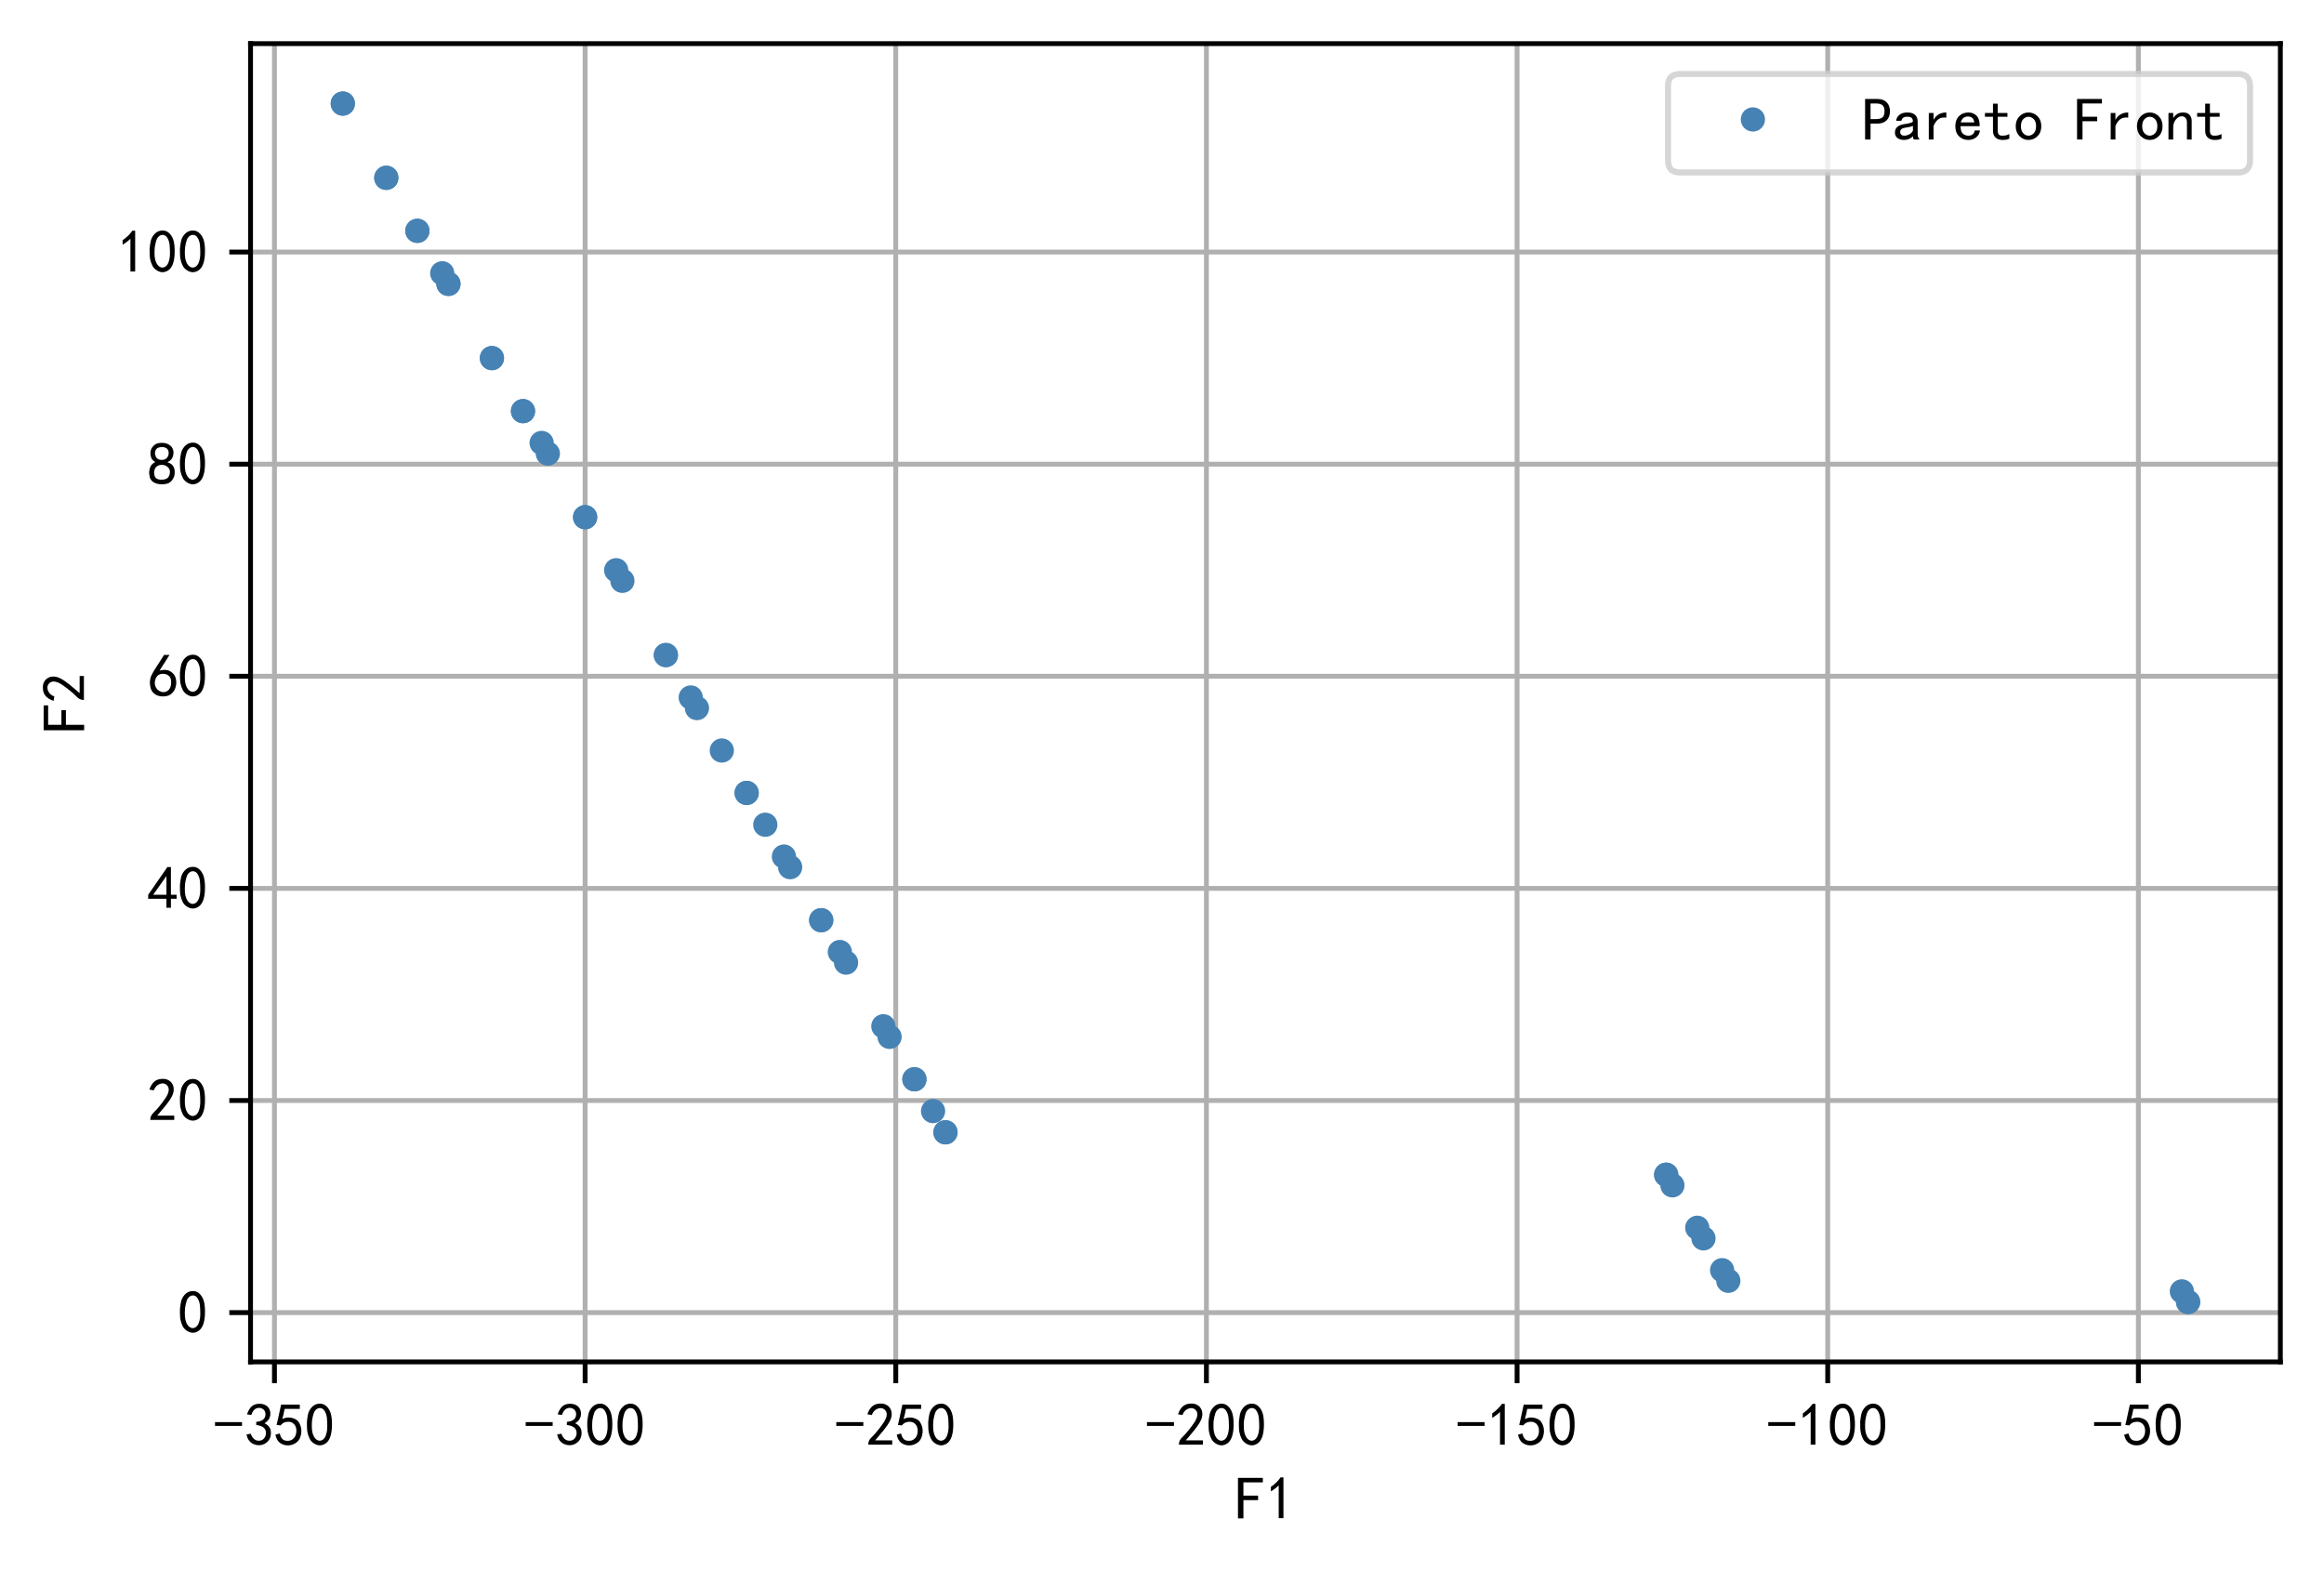 <?xml version="1.0" encoding="utf-8" standalone="no"?>
<!DOCTYPE svg PUBLIC "-//W3C//DTD SVG 1.1//EN"
        "http://www.w3.org/Graphics/SVG/1.1/DTD/svg11.dtd">
<!-- Created with matplotlib (https://matplotlib.org/) -->
<svg height="259.09pt" version="1.1" viewBox="0 0 383.325 259.09" width="383.325pt" xmlns="http://www.w3.org/2000/svg"
     xmlns:xlink="http://www.w3.org/1999/xlink">
    <defs>
        <style type="text/css">
            *{stroke-linecap:butt;stroke-linejoin:round;}
        </style>
    </defs>
    <g id="figure_1">
        <g id="patch_1">
            <path d="M 0 259.09
L 383.325 259.09 
L 383.325 0 
L 0 0 
z
" style="fill:#ffffff;"/>
        </g>
        <g id="axes_1">
            <g id="patch_2">
                <path d="M 41.325 224.64
L 376.125 224.64 
L 376.125 7.2 
L 41.325 7.2 
z
" style="fill:#ffffff;"/>
            </g>
            <g id="matplotlib.axis_1">
                <g id="xtick_1">
                    <g id="line2d_1">
                        <path clip-path="url(#p822ca883a2)" d="M 45.27 224.64
L 45.27 7.2 
" style="fill:none;stroke:#b0b0b0;stroke-linecap:square;stroke-width:0.8;"/>
                    </g>
                    <g id="line2d_2">
                        <defs>
                            <path d="M 0 0
L 0 3.5 
" id="m55785474bc" style="stroke:#000000;stroke-width:0.8;"/>
                        </defs>
                        <g>
                            <use style="stroke:#000000;stroke-width:0.8;" x="45.27" xlink:href="#m55785474bc"
                                 y="224.64"/>
                        </g>
                    </g>
                    <g id="text_1">
                        <!-- -350 -->
                        <defs>
                            <path d="M 46.484 33.203
L 1.953 33.203 
L 1.953 39.453 
L 46.484 39.453 
z
" id="SimHei-45"/>
                            <path d="M 3.906 19.141
L 10.938 20.312 
Q 12.5 15.234 16.016 11.906 
Q 19.531 8.594 24.797 8.781 
Q 30.078 8.984 33.203 13.078 
Q 36.328 17.188 35.938 22.453 
Q 35.547 27.734 31.828 30.656 
Q 28.125 33.594 19.922 34.766 
L 19.922 39.844 
Q 28.125 40.625 31.828 44.141 
Q 35.547 47.656 35.156 53.312 
Q 34.766 58.984 30.078 61.516 
Q 25.391 64.062 20.109 62.109 
Q 14.844 60.156 11.719 51.172 
L 4.688 52.344 
Q 7.031 59.375 11.125 64.062 
Q 15.234 68.75 22.266 69.531 
Q 29.297 70.312 34.562 67.766 
Q 39.844 65.234 41.984 59.953 
Q 44.141 54.688 42.578 48.438 
Q 41.016 42.188 33.594 37.5 
Q 39.062 35.156 41.984 30.469 
Q 44.922 25.781 43.938 18.156 
Q 42.969 10.547 37.109 5.859 
Q 31.25 1.172 23.828 1.359 
Q 16.406 1.562 10.938 6.047 
Q 5.469 10.547 3.906 19.141 
z
" id="SimHei-51"/>
                            <path d="M 8.594 20.703
Q 11.328 10.156 17.969 8.984 
Q 24.609 7.812 28.703 10.344 
Q 32.812 12.891 34.562 16.984 
Q 36.328 21.094 36.125 26.172 
Q 35.938 31.25 33.391 34.766 
Q 30.859 38.281 26.953 39.453 
Q 23.047 40.625 18.156 39.453 
Q 13.281 38.281 10.156 33.984 
L 3.516 34.766 
Q 4.297 37.109 10.938 68.359 
L 41.797 68.359 
L 41.797 61.328 
L 16.797 61.328 
Q 14.844 50.781 12.891 44.531 
Q 18.75 47.266 23.828 47.062 
Q 28.906 46.875 33.594 44.719 
Q 38.281 42.578 40.422 38.859 
Q 42.578 35.156 43.547 31.438 
Q 44.531 27.734 44.328 23.438 
Q 44.141 19.141 42.578 14.641 
Q 41.016 10.156 37.891 7.219 
Q 34.766 4.297 30.266 2.531 
Q 25.781 0.781 19.922 1.172 
Q 14.062 1.562 8.781 5.469 
Q 3.516 9.375 1.562 18.75 
z
" id="SimHei-53"/>
                            <path d="M 3.125 29.297
Q 3.906 50 6.438 56.047 
Q 8.984 62.109 13.672 66.016 
Q 18.359 69.922 25.188 69.922 
Q 32.031 69.922 37.109 64.25 
Q 42.188 58.594 43.75 50 
Q 45.312 41.406 44.719 30.266 
Q 44.141 19.141 40.812 12.109 
Q 37.5 5.078 30.859 2.344 
Q 24.219 -0.391 17.578 2.922 
Q 10.938 6.25 8.203 11.719 
Q 5.469 17.188 4.297 23.234 
Q 3.125 29.297 3.906 50 
z
M 12.891 52.734 
Q 10.547 31.25 12.5 22.844 
Q 14.453 14.453 18.938 10.938 
Q 23.438 7.422 28.125 9.562 
Q 32.812 11.719 34.953 18.156 
Q 37.109 24.609 37.109 32.219 
Q 37.109 39.844 36.516 46.094 
Q 35.938 52.344 33 57.422 
Q 30.078 62.5 25.188 62.688 
Q 20.312 62.891 16.594 57.812 
Q 12.891 52.734 10.547 31.25 
z
" id="SimHei-48"/>
                        </defs>
                        <g transform="translate(35.27 238.515)scale(0.1 -0.1)">
                            <use xlink:href="#SimHei-45"/>
                            <use x="50" xlink:href="#SimHei-51"/>
                            <use x="100" xlink:href="#SimHei-53"/>
                            <use x="150" xlink:href="#SimHei-48"/>
                        </g>
                    </g>
                </g>
                <g id="xtick_2">
                    <g id="line2d_3">
                        <path clip-path="url(#p822ca883a2)" d="M 96.51 224.64
L 96.51 7.2 
" style="fill:none;stroke:#b0b0b0;stroke-linecap:square;stroke-width:0.8;"/>
                    </g>
                    <g id="line2d_4">
                        <g>
                            <use style="stroke:#000000;stroke-width:0.8;" x="96.51" xlink:href="#m55785474bc"
                                 y="224.64"/>
                        </g>
                    </g>
                    <g id="text_2">
                        <!-- -300 -->
                        <g transform="translate(86.51 238.515)scale(0.1 -0.1)">
                            <use xlink:href="#SimHei-45"/>
                            <use x="50" xlink:href="#SimHei-51"/>
                            <use x="100" xlink:href="#SimHei-48"/>
                            <use x="150" xlink:href="#SimHei-48"/>
                        </g>
                    </g>
                </g>
                <g id="xtick_3">
                    <g id="line2d_5">
                        <path clip-path="url(#p822ca883a2)" d="M 147.75 224.64
L 147.75 7.2 
" style="fill:none;stroke:#b0b0b0;stroke-linecap:square;stroke-width:0.8;"/>
                    </g>
                    <g id="line2d_6">
                        <g>
                            <use style="stroke:#000000;stroke-width:0.8;" x="147.75" xlink:href="#m55785474bc"
                                 y="224.64"/>
                        </g>
                    </g>
                    <g id="text_3">
                        <!-- -250 -->
                        <defs>
                            <path d="M 4.688 3.906
Q 5.078 9.766 10.156 14.453 
Q 15.234 19.141 23.047 29.094 
Q 30.859 39.062 33.203 44.531 
Q 35.547 50 34.953 53.906 
Q 34.375 57.812 31.25 60.344 
Q 28.125 62.891 24.016 62.5 
Q 19.922 62.109 16.203 59.375 
Q 12.5 56.641 10.547 51.172 
L 3.125 52.344 
Q 6.25 61.328 11.125 65.422 
Q 16.016 69.531 22.656 69.922 
Q 26.562 70.312 29.688 69.719 
Q 32.812 69.141 36.125 66.984 
Q 39.453 64.844 41.594 60.547 
Q 43.75 56.25 43.156 50.188 
Q 42.578 44.141 37.109 35.734 
Q 31.641 27.344 16.016 9.375 
L 44.141 9.375 
L 44.141 2.344 
L 4.688 2.344 
z
" id="SimHei-50"/>
                        </defs>
                        <g transform="translate(137.75 238.515)scale(0.1 -0.1)">
                            <use xlink:href="#SimHei-45"/>
                            <use x="50" xlink:href="#SimHei-50"/>
                            <use x="100" xlink:href="#SimHei-53"/>
                            <use x="150" xlink:href="#SimHei-48"/>
                        </g>
                    </g>
                </g>
                <g id="xtick_4">
                    <g id="line2d_7">
                        <path clip-path="url(#p822ca883a2)" d="M 198.989 224.64
L 198.989 7.2 
" style="fill:none;stroke:#b0b0b0;stroke-linecap:square;stroke-width:0.8;"/>
                    </g>
                    <g id="line2d_8">
                        <g>
                            <use style="stroke:#000000;stroke-width:0.8;" x="198.989" xlink:href="#m55785474bc"
                                 y="224.64"/>
                        </g>
                    </g>
                    <g id="text_4">
                        <!-- -200 -->
                        <g transform="translate(188.989 238.515)scale(0.1 -0.1)">
                            <use xlink:href="#SimHei-45"/>
                            <use x="50" xlink:href="#SimHei-50"/>
                            <use x="100" xlink:href="#SimHei-48"/>
                            <use x="150" xlink:href="#SimHei-48"/>
                        </g>
                    </g>
                </g>
                <g id="xtick_5">
                    <g id="line2d_9">
                        <path clip-path="url(#p822ca883a2)" d="M 250.229 224.64
L 250.229 7.2 
" style="fill:none;stroke:#b0b0b0;stroke-linecap:square;stroke-width:0.8;"/>
                    </g>
                    <g id="line2d_10">
                        <g>
                            <use style="stroke:#000000;stroke-width:0.8;" x="250.229" xlink:href="#m55785474bc"
                                 y="224.64"/>
                        </g>
                    </g>
                    <g id="text_5">
                        <!-- -150 -->
                        <defs>
                            <path d="M 21.875 56.25
Q 16.797 51.172 8.984 46.484 
L 8.984 53.906 
Q 18.75 60.547 25 69.531 
L 29.688 69.531 
L 29.688 2.344 
L 21.875 2.344 
z
" id="SimHei-49"/>
                        </defs>
                        <g transform="translate(240.229 238.515)scale(0.1 -0.1)">
                            <use xlink:href="#SimHei-45"/>
                            <use x="50" xlink:href="#SimHei-49"/>
                            <use x="100" xlink:href="#SimHei-53"/>
                            <use x="150" xlink:href="#SimHei-48"/>
                        </g>
                    </g>
                </g>
                <g id="xtick_6">
                    <g id="line2d_11">
                        <path clip-path="url(#p822ca883a2)" d="M 301.469 224.64
L 301.469 7.2 
" style="fill:none;stroke:#b0b0b0;stroke-linecap:square;stroke-width:0.8;"/>
                    </g>
                    <g id="line2d_12">
                        <g>
                            <use style="stroke:#000000;stroke-width:0.8;" x="301.469" xlink:href="#m55785474bc"
                                 y="224.64"/>
                        </g>
                    </g>
                    <g id="text_6">
                        <!-- -100 -->
                        <g transform="translate(291.469 238.515)scale(0.1 -0.1)">
                            <use xlink:href="#SimHei-45"/>
                            <use x="50" xlink:href="#SimHei-49"/>
                            <use x="100" xlink:href="#SimHei-48"/>
                            <use x="150" xlink:href="#SimHei-48"/>
                        </g>
                    </g>
                </g>
                <g id="xtick_7">
                    <g id="line2d_13">
                        <path clip-path="url(#p822ca883a2)" d="M 352.708 224.64
L 352.708 7.2 
" style="fill:none;stroke:#b0b0b0;stroke-linecap:square;stroke-width:0.8;"/>
                    </g>
                    <g id="line2d_14">
                        <g>
                            <use style="stroke:#000000;stroke-width:0.8;" x="352.708" xlink:href="#m55785474bc"
                                 y="224.64"/>
                        </g>
                    </g>
                    <g id="text_7">
                        <!-- -50 -->
                        <g transform="translate(345.208 238.515)scale(0.1 -0.1)">
                            <use xlink:href="#SimHei-45"/>
                            <use x="50" xlink:href="#SimHei-53"/>
                            <use x="100" xlink:href="#SimHei-48"/>
                        </g>
                    </g>
                </g>
                <g id="text_8">
                    <!-- F1 -->
                    <defs>
                        <path d="M 45.703 61.328
L 13.672 61.328 
L 13.672 39.453 
L 37.891 39.453 
L 37.891 32.031 
L 13.672 32.031 
L 13.672 1.953 
L 4.688 1.953 
L 4.688 68.75 
L 45.703 68.75 
z
" id="SimHei-70"/>
                    </defs>
                    <g transform="translate(203.725 250.64)scale(0.1 -0.1)">
                        <use xlink:href="#SimHei-70"/>
                        <use x="50" xlink:href="#SimHei-49"/>
                    </g>
                </g>
            </g>
            <g id="matplotlib.axis_2">
                <g id="ytick_1">
                    <g id="line2d_15">
                        <path clip-path="url(#p822ca883a2)" d="M 41.325 216.506
L 376.125 216.506 
" style="fill:none;stroke:#b0b0b0;stroke-linecap:square;stroke-width:0.8;"/>
                    </g>
                    <g id="line2d_16">
                        <defs>
                            <path d="M 0 0
L -3.5 0 
" id="me0cc72b01f" style="stroke:#000000;stroke-width:0.8;"/>
                        </defs>
                        <g>
                            <use style="stroke:#000000;stroke-width:0.8;" x="41.325" xlink:href="#me0cc72b01f"
                                 y="216.506"/>
                        </g>
                    </g>
                    <g id="text_9">
                        <!-- 0 -->
                        <g transform="translate(29.325 219.943)scale(0.1 -0.1)">
                            <use xlink:href="#SimHei-48"/>
                        </g>
                    </g>
                </g>
                <g id="ytick_2">
                    <g id="line2d_17">
                        <path clip-path="url(#p822ca883a2)" d="M 41.325 181.519
L 376.125 181.519 
" style="fill:none;stroke:#b0b0b0;stroke-linecap:square;stroke-width:0.8;"/>
                    </g>
                    <g id="line2d_18">
                        <g>
                            <use style="stroke:#000000;stroke-width:0.8;" x="41.325" xlink:href="#me0cc72b01f"
                                 y="181.519"/>
                        </g>
                    </g>
                    <g id="text_10">
                        <!-- 20 -->
                        <g transform="translate(24.325 184.957)scale(0.1 -0.1)">
                            <use xlink:href="#SimHei-50"/>
                            <use x="50" xlink:href="#SimHei-48"/>
                        </g>
                    </g>
                </g>
                <g id="ytick_3">
                    <g id="line2d_19">
                        <path clip-path="url(#p822ca883a2)" d="M 41.325 146.533
L 376.125 146.533 
" style="fill:none;stroke:#b0b0b0;stroke-linecap:square;stroke-width:0.8;"/>
                    </g>
                    <g id="line2d_20">
                        <g>
                            <use style="stroke:#000000;stroke-width:0.8;" x="41.325" xlink:href="#me0cc72b01f"
                                 y="146.533"/>
                        </g>
                    </g>
                    <g id="text_11">
                        <!-- 40 -->
                        <defs>
                            <path d="M 31.25 17.188
L 1.172 17.188 
L 1.172 23.828 
L 32.812 69.531 
L 38.672 69.531 
L 38.672 23.828 
L 48.047 23.828 
L 48.047 17.188 
L 38.672 17.188 
L 38.672 2.344 
L 31.25 2.344 
z
M 31.25 23.828 
L 31.25 54.688 
L 9.375 23.828 
z
" id="SimHei-52"/>
                        </defs>
                        <g transform="translate(24.325 149.971)scale(0.1 -0.1)">
                            <use xlink:href="#SimHei-52"/>
                            <use x="50" xlink:href="#SimHei-48"/>
                        </g>
                    </g>
                </g>
                <g id="ytick_4">
                    <g id="line2d_21">
                        <path clip-path="url(#p822ca883a2)" d="M 41.325 111.547
L 376.125 111.547 
" style="fill:none;stroke:#b0b0b0;stroke-linecap:square;stroke-width:0.8;"/>
                    </g>
                    <g id="line2d_22">
                        <g>
                            <use style="stroke:#000000;stroke-width:0.8;" x="41.325" xlink:href="#me0cc72b01f"
                                 y="111.547"/>
                        </g>
                    </g>
                    <g id="text_12">
                        <!-- 60 -->
                        <defs>
                            <path d="M 3.516 19.531
Q 4.297 30.859 6.047 34.766 
Q 7.812 38.672 11.328 44.531 
L 27.344 69.531 
L 36.328 69.531 
L 19.922 43.75 
Q 30.469 46.484 36.719 42.969 
Q 42.969 39.453 45.109 34.953 
Q 47.266 30.469 47.453 25.188 
Q 47.656 19.922 45.891 14.844 
Q 44.141 9.766 39.641 5.656 
Q 35.156 1.562 27.141 1.172 
Q 19.141 0.781 13.469 4.094 
Q 7.812 7.422 5.656 13.469 
Q 3.516 19.531 4.297 30.859 
z
M 12.5 16.016 
Q 19.531 8.594 25.391 8.203 
Q 31.25 7.812 35.156 12.109 
Q 39.062 16.406 39.062 24.609 
Q 39.062 32.812 34.172 35.938 
Q 29.297 39.062 23.234 38.281 
Q 17.188 37.5 14.453 32.422 
Q 11.719 27.344 12.109 21.672 
Q 12.5 16.016 19.531 8.594 
z
" id="SimHei-54"/>
                        </defs>
                        <g transform="translate(24.325 114.984)scale(0.1 -0.1)">
                            <use xlink:href="#SimHei-54"/>
                            <use x="50" xlink:href="#SimHei-48"/>
                        </g>
                    </g>
                </g>
                <g id="ytick_5">
                    <g id="line2d_23">
                        <path clip-path="url(#p822ca883a2)" d="M 41.325 76.56
L 376.125 76.56 
" style="fill:none;stroke:#b0b0b0;stroke-linecap:square;stroke-width:0.8;"/>
                    </g>
                    <g id="line2d_24">
                        <g>
                            <use style="stroke:#000000;stroke-width:0.8;" x="41.325" xlink:href="#me0cc72b01f"
                                 y="76.56"/>
                        </g>
                    </g>
                    <g id="text_13">
                        <!-- 80 -->
                        <defs>
                            <path d="M 2.734 16.797
Q 2.734 26.172 5.078 30.656 
Q 7.422 35.156 12.891 37.891 
Q 8.203 40.625 6.641 43.938 
Q 5.078 47.266 4.875 51.562 
Q 4.688 55.859 6.047 58.984 
Q 7.422 62.109 10.156 64.844 
Q 12.891 67.578 16.203 68.547 
Q 19.531 69.531 23.438 69.531 
Q 27.344 69.531 30.469 68.75 
Q 33.594 67.969 37.109 65.422 
Q 40.625 62.891 42.188 58.203 
Q 43.75 53.516 41.984 47.266 
Q 40.234 41.016 32.812 37.5 
Q 39.453 35.547 42.188 31.438 
Q 44.922 27.344 44.922 21.484 
Q 44.922 15.625 43.156 12.109 
Q 41.406 8.594 39.25 6.25 
Q 37.109 3.906 33.391 2.531 
Q 29.688 1.172 24.016 1.172 
Q 18.359 1.172 14.25 2.531 
Q 10.156 3.906 7.422 6.641 
Q 4.688 9.375 3.703 13.078 
Q 2.734 16.797 2.734 26.172 
z
M 10.938 26.562 
Q 10.547 17.188 12.297 13.672 
Q 14.062 10.156 18.75 9.172 
Q 23.438 8.203 28.516 9.375 
Q 33.594 10.547 35.547 14.844 
Q 37.5 19.141 36.906 23.438 
Q 36.328 27.734 32.031 30.656 
Q 27.734 33.594 22.656 33.203 
Q 17.578 32.812 14.25 29.688 
Q 10.938 26.562 10.547 17.188 
z
M 12.109 56.25 
Q 12.109 48.438 14.844 44.922 
Q 17.578 41.406 23.438 41.406 
Q 29.297 41.406 32.219 44.922 
Q 35.156 48.438 34.953 53.312 
Q 34.766 58.203 31.438 60.547 
Q 28.125 62.891 22.453 62.5 
Q 16.797 62.109 14.453 59.172 
Q 12.109 56.25 12.109 48.438 
z
" id="SimHei-56"/>
                        </defs>
                        <g transform="translate(24.325 79.998)scale(0.1 -0.1)">
                            <use xlink:href="#SimHei-56"/>
                            <use x="50" xlink:href="#SimHei-48"/>
                        </g>
                    </g>
                </g>
                <g id="ytick_6">
                    <g id="line2d_25">
                        <path clip-path="url(#p822ca883a2)" d="M 41.325 41.574
L 376.125 41.574 
" style="fill:none;stroke:#b0b0b0;stroke-linecap:square;stroke-width:0.8;"/>
                    </g>
                    <g id="line2d_26">
                        <g>
                            <use style="stroke:#000000;stroke-width:0.8;" x="41.325" xlink:href="#me0cc72b01f"
                                 y="41.574"/>
                        </g>
                    </g>
                    <g id="text_14">
                        <!-- 100 -->
                        <g transform="translate(19.325 45.012)scale(0.1 -0.1)">
                            <use xlink:href="#SimHei-49"/>
                            <use x="50" xlink:href="#SimHei-48"/>
                            <use x="100" xlink:href="#SimHei-48"/>
                        </g>
                    </g>
                </g>
                <g id="text_15">
                    <!-- F2 -->
                    <g transform="translate(14.075 120.92)rotate(-90)scale(0.1 -0.1)">
                        <use xlink:href="#SimHei-70"/>
                        <use x="50" xlink:href="#SimHei-50"/>
                    </g>
                </g>
            </g>
            <g id="line2d_27">
                <defs>
                    <path d="M 0 1.5
C 0.398 1.5 0.779 1.342 1.061 1.061 
C 1.342 0.779 1.5 0.398 1.5 0 
C 1.5 -0.398 1.342 -0.779 1.061 -1.061 
C 0.779 -1.342 0.398 -1.5 0 -1.5 
C -0.398 -1.5 -0.779 -1.342 -1.061 -1.061 
C -1.342 -0.779 -1.5 -0.398 -1.5 0 
C -1.5 0.398 -1.342 0.779 -1.061 1.061 
C -0.779 1.342 -0.398 1.5 0 1.5 
z
" id="m993e9e086f" style="stroke:#4682b4;"/>
                </defs>
                <g clip-path="url(#p822ca883a2)">
                    <use style="fill:#4682b4;stroke:#4682b4;" x="73.965" xlink:href="#m993e9e086f" y="46.822"/>
                    <use style="fill:#4682b4;stroke:#4682b4;" x="109.832" xlink:href="#m993e9e086f" y="108.048"/>
                    <use style="fill:#4682b4;stroke:#4682b4;" x="135.452" xlink:href="#m993e9e086f" y="151.781"/>
                    <use style="fill:#4682b4;stroke:#4682b4;" x="360.907" xlink:href="#m993e9e086f" y="214.756"/>
                    <use style="fill:#4682b4;stroke:#4682b4;" x="63.717" xlink:href="#m993e9e086f" y="29.329"/>
                    <use style="fill:#4682b4;stroke:#4682b4;" x="138.527" xlink:href="#m993e9e086f" y="157.029"/>
                    <use style="fill:#4682b4;stroke:#4682b4;" x="280.973" xlink:href="#m993e9e086f" y="204.26"/>
                    <use style="fill:#4682b4;stroke:#4682b4;" x="81.138" xlink:href="#m993e9e086f" y="59.067"/>
                    <use style="fill:#4682b4;stroke:#4682b4;" x="274.824" xlink:href="#m993e9e086f" y="193.765"/>
                    <use style="fill:#4682b4;stroke:#4682b4;" x="101.634" xlink:href="#m993e9e086f" y="94.054"/>
                    <use style="fill:#4682b4;stroke:#4682b4;" x="72.94" xlink:href="#m993e9e086f" y="45.073"/>
                    <use style="fill:#4682b4;stroke:#4682b4;" x="150.824" xlink:href="#m993e9e086f" y="178.021"/>
                    <use style="fill:#4682b4;stroke:#4682b4;" x="56.543" xlink:href="#m993e9e086f" y="17.084"/>
                    <use style="fill:#4682b4;stroke:#4682b4;" x="68.841" xlink:href="#m993e9e086f" y="38.075"/>
                    <use style="fill:#4682b4;stroke:#4682b4;" x="63.717" xlink:href="#m993e9e086f" y="29.329"/>
                    <use style="fill:#4682b4;stroke:#4682b4;" x="284.047" xlink:href="#m993e9e086f" y="209.508"/>
                    <use style="fill:#4682b4;stroke:#4682b4;" x="113.932" xlink:href="#m993e9e086f" y="115.045"/>
                    <use style="fill:#4682b4;stroke:#4682b4;" x="155.948" xlink:href="#m993e9e086f" y="186.767"/>
                    <use style="fill:#4682b4;stroke:#4682b4;" x="56.543" xlink:href="#m993e9e086f" y="17.084"/>
                    <use style="fill:#4682b4;stroke:#4682b4;" x="285.072" xlink:href="#m993e9e086f" y="211.258"/>
                    <use style="fill:#4682b4;stroke:#4682b4;" x="123.155" xlink:href="#m993e9e086f" y="130.789"/>
                    <use style="fill:#4682b4;stroke:#4682b4;" x="146.725" xlink:href="#m993e9e086f" y="171.023"/>
                    <use style="fill:#4682b4;stroke:#4682b4;" x="90.361" xlink:href="#m993e9e086f" y="74.811"/>
                    <use style="fill:#4682b4;stroke:#4682b4;" x="73.965" xlink:href="#m993e9e086f" y="46.822"/>
                    <use style="fill:#4682b4;stroke:#4682b4;" x="81.138" xlink:href="#m993e9e086f" y="59.067"/>
                    <use style="fill:#4682b4;stroke:#4682b4;" x="123.155" xlink:href="#m993e9e086f" y="130.789"/>
                    <use style="fill:#4682b4;stroke:#4682b4;" x="139.551" xlink:href="#m993e9e086f" y="158.778"/>
                    <use style="fill:#4682b4;stroke:#4682b4;" x="275.849" xlink:href="#m993e9e086f" y="195.514"/>
                    <use style="fill:#4682b4;stroke:#4682b4;" x="102.659" xlink:href="#m993e9e086f" y="95.803"/>
                    <use style="fill:#4682b4;stroke:#4682b4;" x="86.262" xlink:href="#m993e9e086f" y="67.814"/>
                    <use style="fill:#4682b4;stroke:#4682b4;" x="109.832" xlink:href="#m993e9e086f" y="108.048"/>
                    <use style="fill:#4682b4;stroke:#4682b4;" x="274.824" xlink:href="#m993e9e086f" y="193.765"/>
                    <use style="fill:#4682b4;stroke:#4682b4;" x="130.328" xlink:href="#m993e9e086f" y="143.034"/>
                    <use style="fill:#4682b4;stroke:#4682b4;" x="145.7" xlink:href="#m993e9e086f" y="169.274"/>
                    <use style="fill:#4682b4;stroke:#4682b4;" x="96.51" xlink:href="#m993e9e086f" y="85.307"/>
                    <use style="fill:#4682b4;stroke:#4682b4;" x="89.337" xlink:href="#m993e9e086f" y="73.062"/>
                    <use style="fill:#4682b4;stroke:#4682b4;" x="360.907" xlink:href="#m993e9e086f" y="214.756"/>
                    <use style="fill:#4682b4;stroke:#4682b4;" x="86.262" xlink:href="#m993e9e086f" y="67.814"/>
                    <use style="fill:#4682b4;stroke:#4682b4;" x="114.956" xlink:href="#m993e9e086f" y="116.795"/>
                    <use style="fill:#4682b4;stroke:#4682b4;" x="359.882" xlink:href="#m993e9e086f" y="213.007"/>
                    <use style="fill:#4682b4;stroke:#4682b4;" x="119.056" xlink:href="#m993e9e086f" y="123.792"/>
                    <use style="fill:#4682b4;stroke:#4682b4;" x="126.229" xlink:href="#m993e9e086f" y="136.037"/>
                    <use style="fill:#4682b4;stroke:#4682b4;" x="129.304" xlink:href="#m993e9e086f" y="141.285"/>
                    <use style="fill:#4682b4;stroke:#4682b4;" x="68.841" xlink:href="#m993e9e086f" y="38.075"/>
                    <use style="fill:#4682b4;stroke:#4682b4;" x="279.948" xlink:href="#m993e9e086f" y="202.511"/>
                    <use style="fill:#4682b4;stroke:#4682b4;" x="96.51" xlink:href="#m993e9e086f" y="85.307"/>
                    <use style="fill:#4682b4;stroke:#4682b4;" x="155.948" xlink:href="#m993e9e086f" y="186.767"/>
                    <use style="fill:#4682b4;stroke:#4682b4;" x="153.899" xlink:href="#m993e9e086f" y="183.269"/>
                    <use style="fill:#4682b4;stroke:#4682b4;" x="150.824" xlink:href="#m993e9e086f" y="178.021"/>
                    <use style="fill:#4682b4;stroke:#4682b4;" x="135.452" xlink:href="#m993e9e086f" y="151.781"/>
                </g>
            </g>
            <g id="patch_3">
                <path d="M 41.325 224.64
L 41.325 7.2 
" style="fill:none;stroke:#000000;stroke-linecap:square;stroke-linejoin:miter;stroke-width:0.8;"/>
            </g>
            <g id="patch_4">
                <path d="M 376.125 224.64
L 376.125 7.2 
" style="fill:none;stroke:#000000;stroke-linecap:square;stroke-linejoin:miter;stroke-width:0.8;"/>
            </g>
            <g id="patch_5">
                <path d="M 41.325 224.64
L 376.125 224.64 
" style="fill:none;stroke:#000000;stroke-linecap:square;stroke-linejoin:miter;stroke-width:0.8;"/>
            </g>
            <g id="patch_6">
                <path d="M 41.325 7.2
L 376.125 7.2 
" style="fill:none;stroke:#000000;stroke-linecap:square;stroke-linejoin:miter;stroke-width:0.8;"/>
            </g>
            <g id="legend_1">
                <g id="patch_7">
                    <path d="M 277.125 28.45
L 369.125 28.45 
Q 371.125 28.45 371.125 26.45 
L 371.125 14.2 
Q 371.125 12.2 369.125 12.2 
L 277.125 12.2 
Q 275.125 12.2 275.125 14.2 
L 275.125 26.45 
Q 275.125 28.45 277.125 28.45 
z
" style="fill:#ffffff;opacity:0.8;stroke:#cccccc;stroke-linejoin:miter;"/>
                </g>
                <g id="line2d_28"/>
                <g id="line2d_29">
                    <g>
                        <use style="fill:#4682b4;stroke:#4682b4;" x="289.125" xlink:href="#m993e9e086f" y="19.7"/>
                    </g>
                </g>
                <g id="text_16">
                    <!-- Pareto Front -->
                    <defs>
                        <path d="M 46.094 48.438
Q 46.094 39.062 40.625 33.594 
Q 35.156 28.125 25.391 28.125 
L 14.062 28.125 
L 14.062 1.953 
L 5.078 1.953 
L 5.078 68.75 
L 25.391 68.75 
Q 35.156 68.75 40.625 63.281 
Q 46.094 57.812 46.094 48.438 
z
M 37.109 48.438 
Q 37.109 55.859 33.594 58.594 
Q 30.078 61.328 23.047 61.328 
L 14.062 61.328 
L 14.062 35.547 
L 23.047 35.547 
Q 30.078 35.547 33.594 38.281 
Q 37.109 41.016 37.109 48.438 
z
" id="SimHei-80"/>
                        <path d="M 44.922 1.953
L 35.547 1.953 
Q 34.766 2.734 34.375 4.094 
Q 33.984 5.469 33.984 7.422 
Q 31.25 4.297 27.344 2.734 
Q 23.438 1.172 19.141 1.172 
Q 12.891 1.172 8.594 4.297 
Q 4.297 7.422 4.297 13.281 
Q 4.297 19.141 8.203 22.656 
Q 12.109 26.172 20.312 27.344 
Q 25.781 28.125 29.875 29.297 
Q 33.984 30.469 33.984 32.422 
Q 33.984 34.766 32.219 37.109 
Q 30.469 39.453 24.609 39.453 
Q 19.922 39.453 17.766 37.688 
Q 15.625 35.938 14.844 32.812 
L 6.25 32.812 
Q 7.031 39.062 11.906 42.766 
Q 16.797 46.484 24.609 46.484 
Q 33.203 46.484 37.5 42.578 
Q 41.797 38.672 41.797 31.641 
L 41.797 10.156 
Q 41.797 7.812 42.578 5.859 
Q 43.359 3.906 44.922 1.953 
z
M 33.984 16.406 
L 33.984 24.219 
Q 31.641 23.438 29.484 22.844 
Q 27.344 22.266 22.266 21.484 
Q 16.406 20.703 14.641 18.75 
Q 12.891 16.797 12.891 14.062 
Q 12.891 11.719 14.641 9.953 
Q 16.406 8.203 19.922 8.203 
Q 23.438 8.203 27.531 10.156 
Q 31.641 12.109 33.984 16.406 
z
" id="SimHei-97"/>
                        <path d="M 39.062 37.891
Q 31.641 39.062 26.562 35.734 
Q 21.484 32.422 17.969 24.219 
L 17.969 1.953 
L 10.156 1.953 
L 10.156 45.703 
L 17.969 45.703 
L 17.969 34.375 
Q 21.484 40.625 26.75 43.547 
Q 32.031 46.484 39.062 46.484 
z
" id="SimHei-114"/>
                        <path d="M 44.531 16.797
Q 43.75 9.766 38.281 5.469 
Q 32.812 1.172 25.391 1.172 
Q 16.016 1.172 9.953 7.219 
Q 3.906 13.281 3.906 23.828 
Q 3.906 34.375 9.953 40.422 
Q 16.016 46.484 25.391 46.484 
Q 33.594 46.484 38.859 41.203 
Q 44.141 35.938 44.141 23.828 
L 12.5 23.828 
Q 12.5 15.234 16.203 11.719 
Q 19.922 8.203 25.391 8.203 
Q 29.688 8.203 32.422 10.344 
Q 35.156 12.5 35.938 16.797 
z
M 35.156 30.078 
Q 34.375 35.547 31.641 37.688 
Q 28.906 39.844 24.609 39.844 
Q 20.703 39.844 17.578 37.688 
Q 14.453 35.547 12.891 30.078 
z
" id="SimHei-101"/>
                        <path d="M 42.969 3.125
Q 41.016 2.344 38.469 1.75 
Q 35.938 1.172 31.641 1.172 
Q 24.609 1.172 20.312 5.078 
Q 16.016 8.984 16.016 16.016 
L 16.016 39.453 
L 2.734 39.453 
L 2.734 45.703 
L 16.016 45.703 
L 16.016 60.938 
L 23.828 60.938 
L 23.828 45.703 
L 39.844 45.703 
L 39.844 39.453 
L 23.828 39.453 
L 23.828 15.625 
Q 23.828 12.5 25.391 10.344 
Q 26.953 8.203 31.25 8.203 
Q 35.547 8.203 38.281 8.984 
Q 41.016 9.766 42.969 10.938 
z
" id="SimHei-116"/>
                        <path d="M 45.703 23.828
Q 45.703 13.672 39.453 7.422 
Q 33.203 1.172 24.609 1.172 
Q 16.016 1.172 9.766 7.422 
Q 3.516 13.672 3.516 23.828 
Q 3.516 33.984 9.766 40.234 
Q 16.016 46.484 24.609 46.484 
Q 33.203 46.484 39.453 40.234 
Q 45.703 33.984 45.703 23.828 
z
M 37.109 23.828 
Q 37.109 31.641 33.203 35.547 
Q 29.297 39.453 24.609 39.453 
Q 19.922 39.453 16.016 35.547 
Q 12.109 31.641 12.109 23.828 
Q 12.109 16.016 16.016 12.109 
Q 19.922 8.203 24.609 8.203 
Q 29.297 8.203 33.203 12.109 
Q 37.109 16.016 37.109 23.828 
z
" id="SimHei-111"/>
                        <path id="SimHei-32"/>
                        <path d="M 43.75 1.953
L 35.938 1.953 
L 35.938 30.078 
Q 35.938 34.766 33.594 37.5 
Q 31.25 40.234 27.344 40.234 
Q 22.266 40.234 17.766 34.953 
Q 13.281 29.688 13.281 21.875 
L 13.281 1.953 
L 5.469 1.953 
L 5.469 45.703 
L 13.281 45.703 
L 13.281 37.5 
Q 16.406 41.797 20.109 44.141 
Q 23.828 46.484 29.688 46.484 
Q 36.719 46.484 40.234 42.578 
Q 43.75 38.672 43.75 32.812 
z
" id="SimHei-110"/>
                    </defs>
                    <g transform="translate(307.125 23.2)scale(0.1 -0.1)">
                        <use xlink:href="#SimHei-80"/>
                        <use x="50" xlink:href="#SimHei-97"/>
                        <use x="100" xlink:href="#SimHei-114"/>
                        <use x="150" xlink:href="#SimHei-101"/>
                        <use x="200" xlink:href="#SimHei-116"/>
                        <use x="250" xlink:href="#SimHei-111"/>
                        <use x="300" xlink:href="#SimHei-32"/>
                        <use x="350" xlink:href="#SimHei-70"/>
                        <use x="400" xlink:href="#SimHei-114"/>
                        <use x="450" xlink:href="#SimHei-111"/>
                        <use x="500" xlink:href="#SimHei-110"/>
                        <use x="550" xlink:href="#SimHei-116"/>
                    </g>
                </g>
            </g>
        </g>
    </g>
    <defs>
        <clipPath id="p822ca883a2">
            <rect height="217.44" width="334.8" x="41.325" y="7.2"/>
        </clipPath>
    </defs>
</svg>
